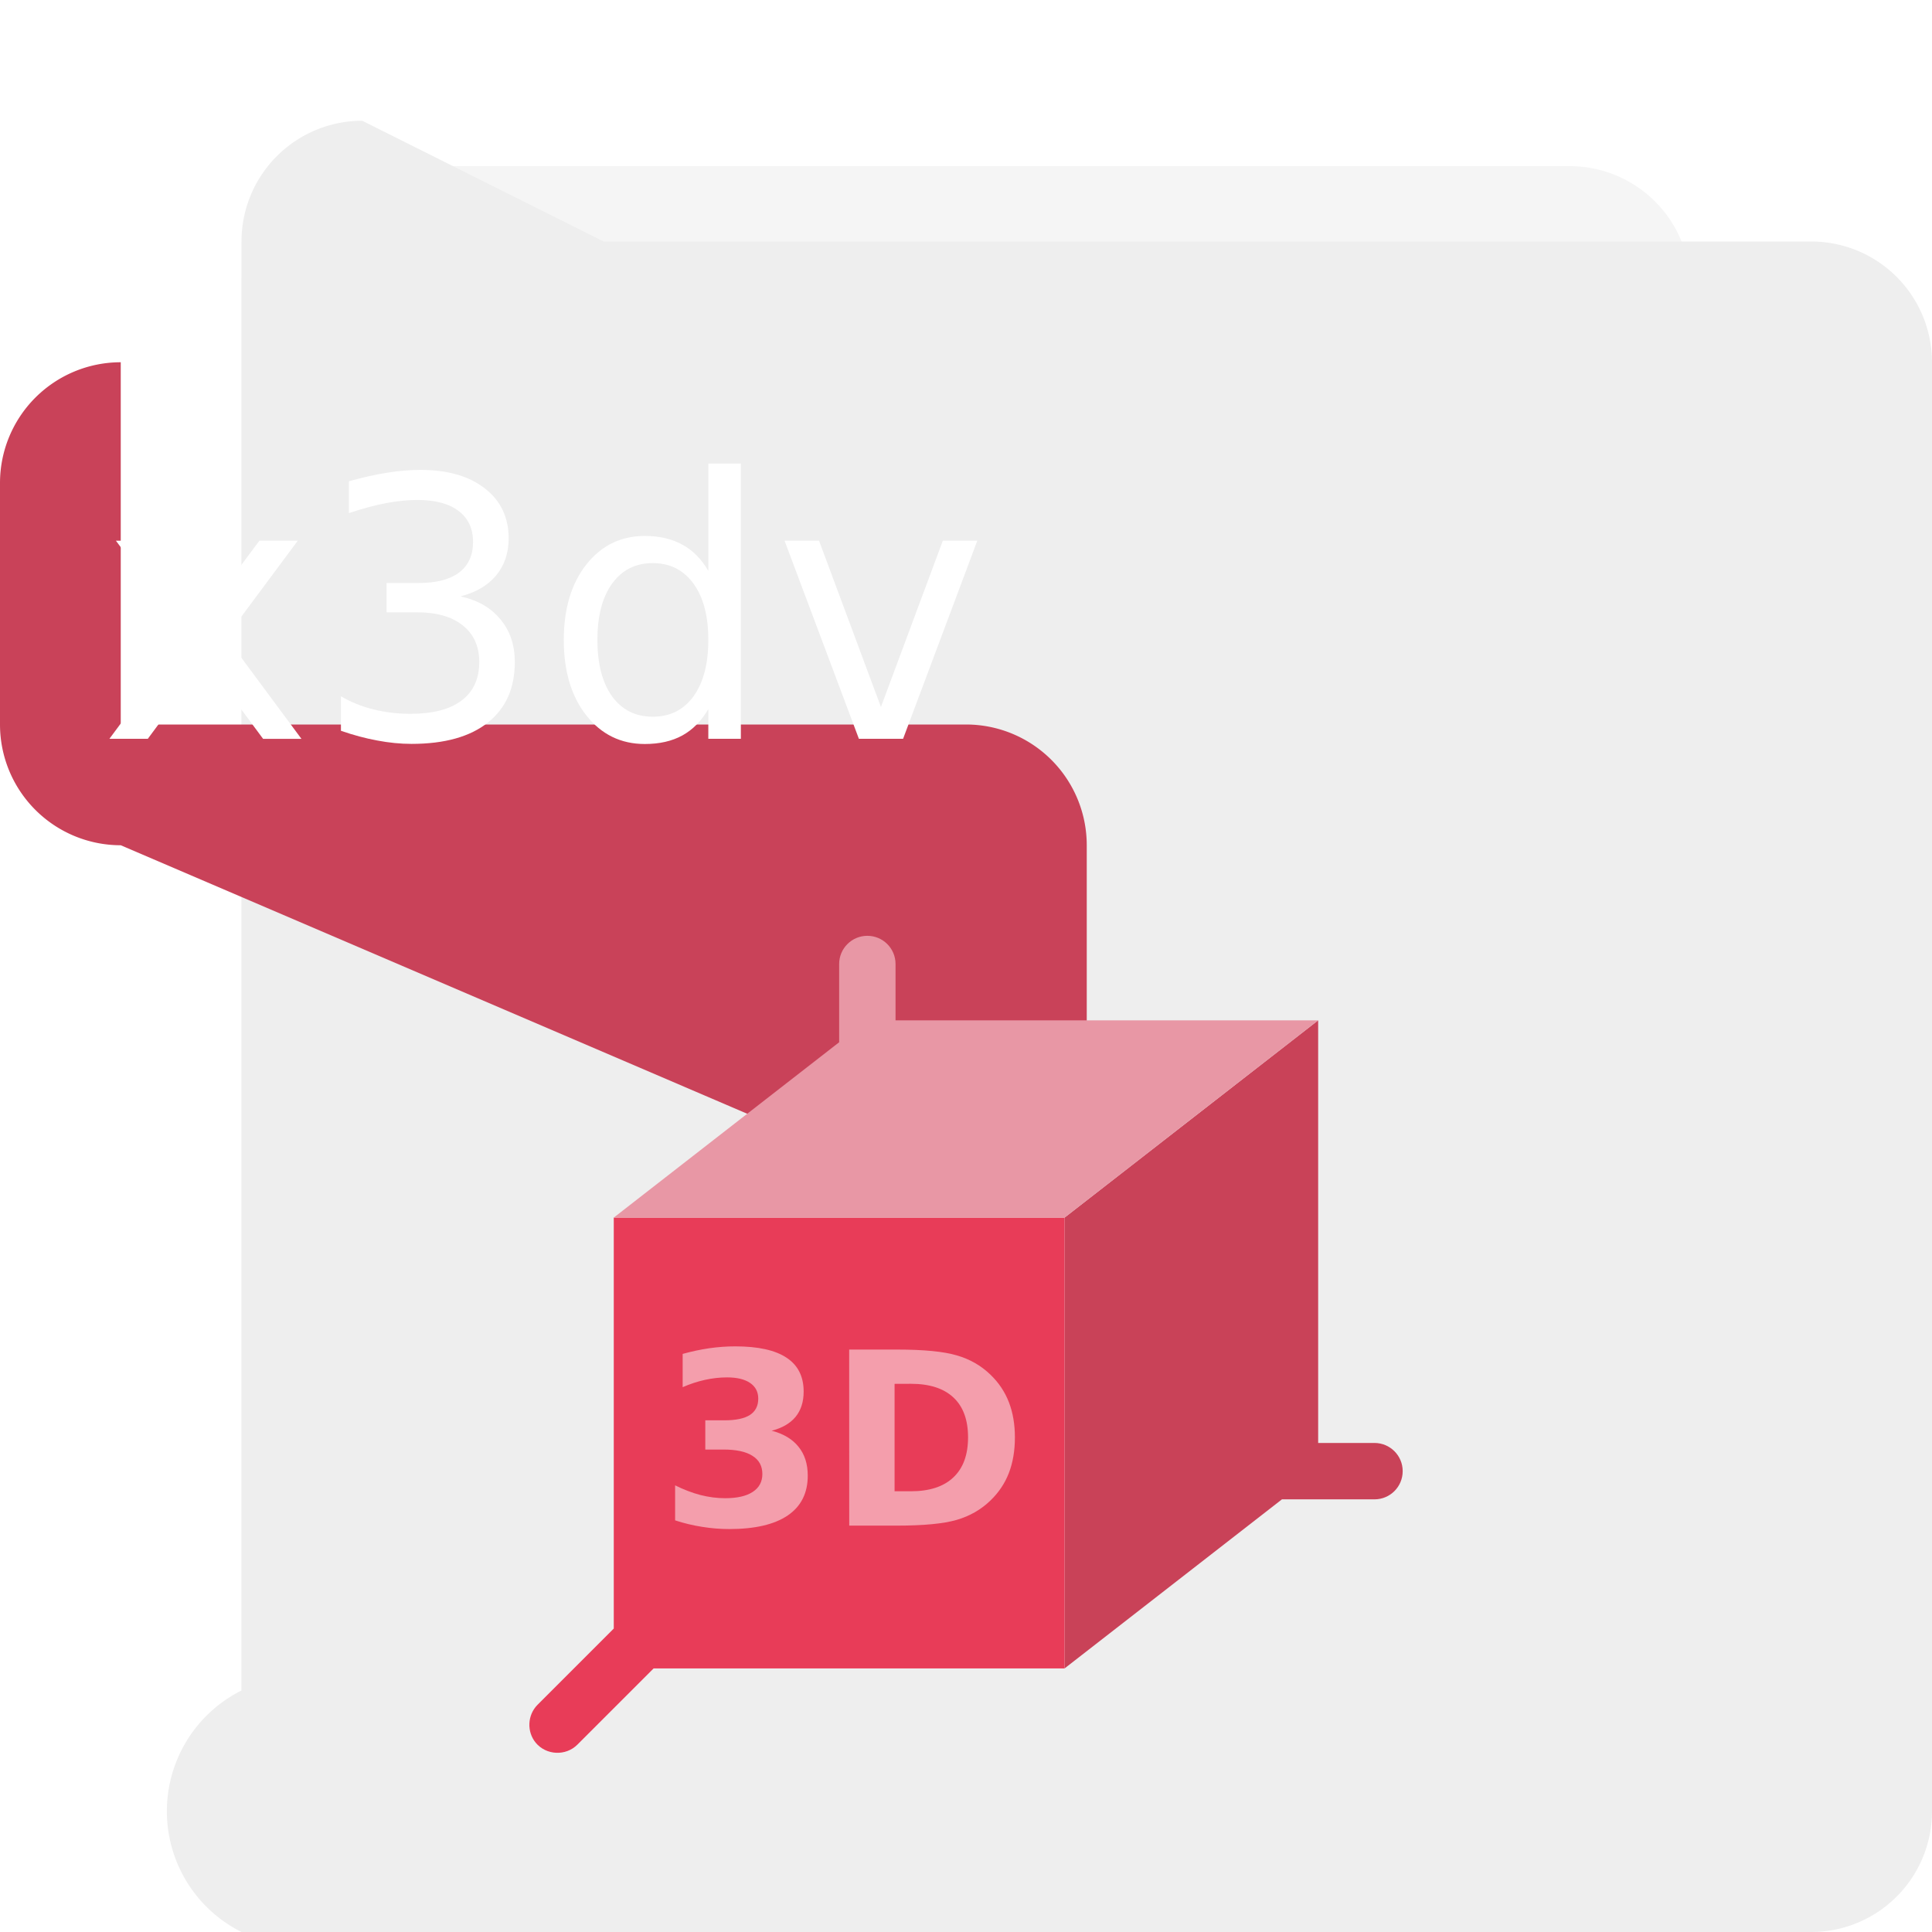 <?xml version="1.0" encoding="UTF-8" standalone="no"?>
<svg
   width="32"
   height="32"
   id="svg2"
   version="1.1"
   sodipodi:docname="model-x3d-vrml.svg"
   inkscape:version="1.2.1 (9c6d41e410, 2022-07-14)"
   xml:space="preserve"
   xmlns:inkscape="http://www.inkscape.org/namespaces/inkscape"
   xmlns:sodipodi="http://sodipodi.sourceforge.net/DTD/sodipodi-0.dtd"
   xmlns:xlink="http://www.w3.org/1999/xlink"
   xmlns="http://www.w3.org/2000/svg"
   xmlns:svg="http://www.w3.org/2000/svg"
   xmlns:rdf="http://www.w3.org/1999/02/22-rdf-syntax-ns#"
   xmlns:cc="http://creativecommons.org/ns#"
   xmlns:dc="http://purl.org/dc/elements/1.1/"><sodipodi:namedview
     pagecolor="#ffffff"
     bordercolor="#666666"
     borderopacity="1"
     objecttolerance="10"
     gridtolerance="10"
     guidetolerance="10"
     inkscape:pageopacity="0"
     inkscape:pageshadow="2"
     inkscape:window-width="1920"
     inkscape:window-height="1002"
     id="namedview47"
     showgrid="false"
     inkscape:zoom="10.429825"
     inkscape:cx="-20.326324"
     inkscape:cy="15.388561"
     inkscape:window-x="0"
     inkscape:window-y="0"
     inkscape:window-maximized="1"
     inkscape:current-layer="svg2"
     inkscape:document-rotation="0"
     inkscape:pagecheckerboard="0"
     inkscape:showpageshadow="2"
     inkscape:deskcolor="#d1d1d1" /><defs
     id="defs4"><inkscape:path-effect
       effect="fillet_chamfer"
       id="path-effect893"
       is_visible="true"
       lpeversion="1"
       satellites_param="F,0,0,1,0,2,0,10 @ F,0,0,1,0,2,0,10 @ F,0,0,1,0,2,0,10 @ F,0,0,1,0,2,0,10"
       unit="px"
       method="auto"
       mode="F"
       radius="2"
       chamfer_steps="10"
       flexible="false"
       use_knot_distance="true"
       apply_no_radius="true"
       apply_with_radius="true"
       only_selected="false"
       hide_knots="false"
       nodesatellites_param="F,0,0,1,0,2,0,10 @ F,0,0,1,0,2,0,10 @ F,0,0,1,0,2,0,10 @ F,0,0,1,0,2,0,10" /><inkscape:path-effect
       effect="fillet_chamfer"
       id="path-effect891"
       is_visible="true"
       lpeversion="1"
       satellites_param="F,0,0,1,0,2,0,10 @ F,0,0,1,0,2,0,10 @ F,0,0,1,0,2,0,10 @ F,0,0,1,0,2,0,10"
       unit="px"
       method="auto"
       mode="F"
       radius="2"
       chamfer_steps="10"
       flexible="false"
       use_knot_distance="true"
       apply_no_radius="true"
       apply_with_radius="true"
       only_selected="false"
       hide_knots="false"
       nodesatellites_param="F,0,0,1,0,2,0,10 @ F,0,0,1,0,2,0,10 @ F,0,0,1,0,2,0,10 @ F,0,0,1,0,2,0,10" /><inkscape:path-effect
       effect="fillet_chamfer"
       id="path-effect889"
       is_visible="true"
       lpeversion="1"
       satellites_param="F,0,0,1,0,2,0,10 @ F,0,0,1,0,2,0,10 @ F,0,0,1,0,2,0,10 @ F,0,0,1,0,2,0,10"
       unit="px"
       method="auto"
       mode="F"
       radius="2"
       chamfer_steps="10"
       flexible="false"
       use_knot_distance="true"
       apply_no_radius="true"
       apply_with_radius="true"
       only_selected="false"
       hide_knots="false"
       nodesatellites_param="F,0,0,1,0,2,0,10 @ F,0,0,1,0,2,0,10 @ F,0,0,1,0,2,0,10 @ F,0,0,1,0,2,0,10" /><linearGradient
       id="linearGradient902"><stop
         id="stop898"
         offset="0"
         style="stop-color:#770087;stop-opacity:1;" /><stop
         id="stop900"
         offset="1"
         style="stop-color:#452981;stop-opacity:1" /></linearGradient><linearGradient
       id="linearGradient899"><stop
         id="stop895"
         style="stop-color:#f282f1;stop-opacity:1"
         offset="0" /><stop
         id="stop897"
         style="stop-color:#a56de2;stop-opacity:1"
         offset="1" /></linearGradient><linearGradient
       id="linearGradient916"><stop
         id="stop912"
         style="stop-color:#ffffff;stop-opacity:1"
         offset="0" /><stop
         id="stop914"
         style="stop-color:#fafafa;stop-opacity:1"
         offset="1" /></linearGradient><linearGradient
       id="linearGradient3688-166-749-654"><stop
         id="stop3088"
         style="stop-color:#181818;stop-opacity:1"
         offset="0" /><stop
         id="stop3090"
         style="stop-color:#181818;stop-opacity:0"
         offset="1" /></linearGradient><linearGradient
       id="linearGradient3688-464-309-604"><stop
         id="stop3094"
         style="stop-color:#181818;stop-opacity:1"
         offset="0" /><stop
         id="stop3096"
         style="stop-color:#181818;stop-opacity:0"
         offset="1" /></linearGradient><linearGradient
       id="linearGradient3702-501-757-795"><stop
         id="stop3100"
         style="stop-color:#181818;stop-opacity:0"
         offset="0" /><stop
         id="stop3102"
         style="stop-color:#181818;stop-opacity:1"
         offset="0.5" /><stop
         id="stop3104"
         style="stop-color:#181818;stop-opacity:0"
         offset="1" /></linearGradient><radialGradient
       xlink:href="#linearGradient3688-166-749-654"
       id="radialGradient4730"
       gradientUnits="userSpaceOnUse"
       gradientTransform="matrix(3.206,2.6349059e-7,-8.2185947e-8,1,36.981,16)"
       cx="4.996"
       cy="43.5"
       fx="4.996"
       fy="43.5"
       r="2.5" /><radialGradient
       xlink:href="#linearGradient3688-464-309-604"
       id="radialGradient4732"
       gradientUnits="userSpaceOnUse"
       gradientTransform="matrix(3.164,0,0,1,-29.703,-103)"
       cx="4.993"
       cy="43.5"
       fx="4.993"
       fy="43.5"
       r="2.5" /><linearGradient
       xlink:href="#linearGradient3702-501-757-795"
       id="linearGradient4734"
       gradientUnits="userSpaceOnUse"
       gradientTransform="matrix(1.393,0,0,0.714,-0.021,28.429)"
       x1="25.058"
       y1="47.028"
       x2="25.058"
       y2="39.999" /><linearGradient
       gradientTransform="matrix(1.432,0,0,1.436,-7.378,-7.4)"
       gradientUnits="userSpaceOnUse"
       xlink:href="#linearGradient3924-2-2-5-8"
       id="linearGradient3381-5-4"
       y2="46.23"
       x2="38.66"
       y1="5.848"
       x1="38.66" /><linearGradient
       id="linearGradient3924-2-2-5-8"><stop
         offset="0"
         style="stop-color:#ffffff;stop-opacity:1"
         id="stop3926-9-4-9-6" /><stop
         offset="0.063"
         style="stop-color:#ffffff;stop-opacity:0.235"
         id="stop3928-9-8-6-5" /><stop
         offset="0.951"
         style="stop-color:#ffffff;stop-opacity:0.157"
         id="stop3930-3-5-1-7" /><stop
         offset="1"
         style="stop-color:#ffffff;stop-opacity:0.392"
         id="stop3932-8-0-4-8" /></linearGradient><linearGradient
       gradientTransform="matrix(0.471,0,0,0.475,-60.689,-0.148)"
       gradientUnits="userSpaceOnUse"
       xlink:href="#linearGradient916"
       id="linearGradient5809"
       y2="55.027"
       x2="161.977"
       y1="10.027"
       x1="161.977" /><linearGradient
       y2="63.027"
       x2="161.977"
       y1="5.152"
       x1="161.977"
       gradientTransform="matrix(0.471,0,0,0.475,-60.695,-0.148)"
       gradientUnits="userSpaceOnUse"
       id="linearGradient910"
       xlink:href="#linearGradient899" /><linearGradient
       gradientUnits="userSpaceOnUse"
       y2="60"
       x2="32"
       y1="0"
       x1="32"
       id="linearGradient904"
       xlink:href="#linearGradient902" /><linearGradient
       y2="63.027"
       x2="161.977"
       y1="5.152"
       x1="161.977"
       gradientTransform="matrix(0.941,0,0,0.949,-73.044,10.802)"
       gradientUnits="userSpaceOnUse"
       id="linearGradient910-3"
       xlink:href="#linearGradient899" /><linearGradient
       y2="63.027"
       x2="161.977"
       y1="5.152"
       x1="161.977"
       gradientTransform="matrix(0.471,0,0,0.475,-76.305,-44.36)"
       gradientUnits="userSpaceOnUse"
       id="linearGradient910-5"
       xlink:href="#linearGradient899" /><filter
       inkscape:collect="always"
       style="color-interpolation-filters:sRGB"
       id="filter1218"
       x="-0.001"
       width="1.001"
       y="-0"
       height="1.001"><feGaussianBlur
         inkscape:collect="always"
         stdDeviation="0.005"
         id="feGaussianBlur1220" /></filter></defs><g
     id="g1131"
     transform="matrix(0.146,0,0,0.146,-50.75,-4.675)" /><g
     id="g1133"
     transform="matrix(0.146,0,0,0.146,-50.75,-4.675)" /><g
     id="g1135"
     transform="matrix(0.146,0,0,0.146,-50.75,-4.675)" /><g
     id="g1137"
     transform="matrix(0.146,0,0,0.146,-50.75,-4.675)" /><g
     id="g1139"
     transform="matrix(0.146,0,0,0.146,-50.75,-4.675)" /><g
     id="g1141"
     transform="matrix(0.146,0,0,0.146,-50.75,-4.675)" /><g
     id="g1143"
     transform="matrix(0.146,0,0,0.146,-50.75,-4.675)" /><g
     id="g1145"
     transform="matrix(0.146,0,0,0.146,-50.75,-4.675)" /><g
     id="g1147"
     transform="matrix(0.146,0,0,0.146,-50.75,-4.675)" /><g
     id="g1149"
     transform="matrix(0.146,0,0,0.146,-50.75,-4.675)" /><g
     id="g1151"
     transform="matrix(0.146,0,0,0.146,-50.75,-4.675)" /><g
     id="g1153"
     transform="matrix(0.146,0,0,0.146,-50.75,-4.675)" /><g
     id="g1155"
     transform="matrix(0.146,0,0,0.146,-50.75,-4.675)" /><g
     id="g1157"
     transform="matrix(0.146,0,0,0.146,-50.75,-4.675)" /><g
     id="g1159"
     transform="matrix(0.146,0,0,0.146,-50.75,-4.675)" /><g
     id="g319"
     transform="matrix(0.055,0,0,0.055,-40.398,2.504)">
</g><g
     id="g321"
     transform="matrix(0.055,0,0,0.055,-40.398,2.504)">
</g><g
     id="g323"
     transform="matrix(0.055,0,0,0.055,-40.398,2.504)">
</g><g
     id="g325"
     transform="matrix(0.055,0,0,0.055,-40.398,2.504)">
</g><g
     id="g327"
     transform="matrix(0.055,0,0,0.055,-40.398,2.504)">
</g><g
     id="g329"
     transform="matrix(0.055,0,0,0.055,-40.398,2.504)">
</g><g
     id="g331"
     transform="matrix(0.055,0,0,0.055,-40.398,2.504)">
</g><g
     id="g333"
     transform="matrix(0.055,0,0,0.055,-40.398,2.504)">
</g><g
     id="g335"
     transform="matrix(0.055,0,0,0.055,-40.398,2.504)">
</g><g
     id="g337"
     transform="matrix(0.055,0,0,0.055,-40.398,2.504)">
</g><g
     id="g339"
     transform="matrix(0.055,0,0,0.055,-40.398,2.504)">
</g><g
     id="g341"
     transform="matrix(0.055,0,0,0.055,-40.398,2.504)">
</g><g
     id="g343"
     transform="matrix(0.055,0,0,0.055,-40.398,2.504)">
</g><g
     id="g345"
     transform="matrix(0.055,0,0,0.055,-40.398,2.504)">
</g><g
     id="g347"
     transform="matrix(0.055,0,0,0.055,-40.398,2.504)">
</g><path
     width="23.998"
     height="28"
     rx="0"
     ry="0"
     x="4.001"
     y="2.752"
     id="rect4897-1"
     style="opacity:0.2;fill:#000000;fill-opacity:1;stroke:none;stroke-width:0.473;stroke-linecap:butt;stroke-linejoin:miter;stroke-miterlimit:4;stroke-dasharray:none;stroke-dashoffset:0;stroke-opacity:1;filter:url(#filter1218)"
     inkscape:path-effect="#path-effect893"
     d="M 6.001,2.752 H 25.999 a 2,2 45 0 1 2,2 V 28.752 a 2,2 135 0 1 -2,2 H 6.001 a 2,2 45 0 1 -2,-2 V 4.752 a 2,2 135 0 1 2,-2 z"
     sodipodi:type="rect" /><path
     width="24"
     height="28"
     rx="0"
     ry="0"
     x="4"
     y="2"
     id="rect4897"
     style="fill:#eeeeee;fill-opacity:1;stroke:none;stroke-width:0.473;stroke-linecap:butt;stroke-linejoin:miter;stroke-miterlimit:4;stroke-dasharray:none;stroke-dashoffset:0;stroke-opacity:1"
     inkscape:path-effect="#path-effect891"
     d="m 6,2 h 20 a 2,2 45 0 1 2,2 v 24 a 2,2 135 0 1 -2,2 H 6 A 2,2 45 0 1 4,28 V 4 A 2,2 135 0 1 6,2 Z"
     sodipodi:type="rect" /><path
     y="6"
     x="0"
     height="8"
     width="18"
     id="rect7379"
     style="fill:#c94259;fill-opacity:1;stroke:none;stroke-width:0.428"
     inkscape:path-effect="#path-effect889"
     d="m 2,6 h 14 a 2,2 45 0 1 2,2 v 4 a 2,2 135 0 1 -2,2 L 2,14 A 2,2 45 0 1 0,12 V 8 A 2,2 135 0 1 2,6 Z"
     sodipodi:type="rect" /><path
     style="fill:#c94258;fill-opacity:1;stroke-width:0.055"
     d="m 22.766,23.9 h -0.933 v -7 l -4.2,3.267 v 7.467 l 3.6,-2.8 h 1.533 c 0.258,0 0.467,-0.209 0.467,-0.467 0,-0.258 -0.209,-0.467 -0.467,-0.467 z"
     id="path305" /><path
     style="fill:#e83c58;fill-opacity:1;stroke-width:0.055"
     d="m 17.633,20.167 h -7.467 v 6.807 l -1.263,1.263 c -0.168,0.169 -0.181,0.445 -0.029,0.629 0.173,0.208 0.497,0.223 0.689,0.031 l 1.263,-1.263 h 6.807 z"
     id="path307" /><path
     style="fill:#e897a5;fill-opacity:1;stroke-width:0.055"
     d="m 14.833,16.9 v -0.933 c 0,-0.258 -0.209,-0.467 -0.467,-0.467 -0.258,0 -0.467,0.209 -0.467,0.467 v 1.296 l -3.733,2.904 h 7.467 l 4.2,-3.267 z"
     id="path309" /><g
     aria-label="3D"
     id="text1213"
     style="font-size:4px;font-family:'DejaVu Sans';-inkscape-font-specification:'DejaVu Sans';opacity:0.5;fill:#ffffff;stroke-width:0.267"><path
       d="m 12.778,23.696 q 0.295,0.076 0.447,0.266 0.154,0.188 0.154,0.479 0,0.434 -0.332,0.66 -0.332,0.225 -0.969,0.225 -0.225,0 -0.451,-0.037 -0.225,-0.035 -0.445,-0.107 v -0.58 q 0.211,0.105 0.418,0.16 0.209,0.053 0.41,0.053 0.299,0 0.457,-0.104 0.16,-0.104 0.16,-0.297 0,-0.199 -0.164,-0.301 -0.162,-0.104 -0.48,-0.104 H 11.682 v -0.484 h 0.316 q 0.283,0 0.422,-0.088 0.139,-0.09 0.139,-0.271 0,-0.168 -0.135,-0.26 -0.135,-0.092 -0.381,-0.092 -0.182,0 -0.367,0.041 -0.186,0.041 -0.369,0.121 v -0.551 q 0.223,-0.062 0.441,-0.094 0.219,-0.031 0.43,-0.031 0.568,0 0.85,0.188 0.283,0.186 0.283,0.561 0,0.256 -0.135,0.42 -0.135,0.162 -0.398,0.229 z"
       style="font-weight:bold;-inkscape-font-specification:'DejaVu Sans Bold';fill:#ffffff"
       id="path3104" /><path
       d="m 14.817,22.921 v 1.779 h 0.27 q 0.461,0 0.703,-0.229 0.244,-0.229 0.244,-0.664 0,-0.434 -0.242,-0.66 -0.242,-0.227 -0.705,-0.227 z m -0.752,-0.568 h 0.793 q 0.664,0 0.988,0.096 0.326,0.094 0.559,0.32 0.205,0.197 0.305,0.455 0.1,0.258 0.1,0.584 0,0.33 -0.1,0.59 -0.1,0.258 -0.305,0.455 -0.234,0.227 -0.562,0.322 -0.328,0.094 -0.984,0.094 h -0.793 z"
       style="font-weight:bold;-inkscape-font-specification:'DejaVu Sans Bold';fill:#ffffff"
       id="path3106" /></g><g
     aria-label="x3dv"
     id="text368"
     style="font-size:6px;font-family:'DejaVu Sans';-inkscape-font-specification:'DejaVu Sans';fill:#ffffff;stroke-width:0.267"><path
       d="m 4.932,8.956 -1.187,1.597 1.248,1.685 H 4.358 L 3.403,10.948 2.448,12.237 H 1.812 L 3.086,10.52 1.92,8.956 H 2.556 L 3.426,10.125 4.296,8.956 Z"
       id="path424" /><path
       d="m 7.625,9.878 q 0.425,0.091 0.662,0.378 0.24,0.287 0.24,0.709 0,0.647 -0.445,1.002 -0.445,0.354 -1.266,0.354 -0.275,0 -0.568,-0.056 -0.29,-0.053 -0.601,-0.161 v -0.571 q 0.246,0.144 0.539,0.217 0.293,0.073 0.612,0.073 0.557,0 0.847,-0.22 0.293,-0.22 0.293,-0.639 0,-0.387 -0.272,-0.604 Q 7.396,10.142 6.913,10.142 H 6.403 V 9.656 h 0.533 q 0.437,0 0.668,-0.173 0.231,-0.176 0.231,-0.504 0,-0.337 -0.24,-0.516 -0.237,-0.182 -0.683,-0.182 -0.243,0 -0.521,0.053 Q 6.113,8.387 5.779,8.499 V 7.971 q 0.337,-0.094 0.63,-0.141 0.296,-0.047 0.557,-0.047 0.674,0 1.066,0.308 0.393,0.305 0.393,0.826 0,0.363 -0.208,0.615 Q 8.008,9.782 7.625,9.878 Z"
       id="path426" /><path
       d="M 11.732,9.454 V 7.678 h 0.539 v 4.559 h -0.539 v -0.492 q -0.17,0.293 -0.431,0.437 -0.258,0.141 -0.621,0.141 -0.595,0 -0.97,-0.475 -0.372,-0.475 -0.372,-1.248 0,-0.773 0.372,-1.248 0.375,-0.475 0.97,-0.475 0.363,0 0.621,0.144 0.261,0.141 0.431,0.434 z M 9.895,10.599 q 0,0.595 0.243,0.935 0.246,0.337 0.674,0.337 0.428,0 0.674,-0.337 0.246,-0.34 0.246,-0.935 0,-0.595 -0.246,-0.932 -0.246,-0.34 -0.674,-0.34 -0.428,0 -0.674,0.34 -0.243,0.337 -0.243,0.932 z"
       id="path428" /><path
       d="m 12.995,8.956 h 0.571 l 1.025,2.754 1.025,-2.754 h 0.571 L 14.958,12.237 h -0.732 z"
       id="path430" /></g></svg>
